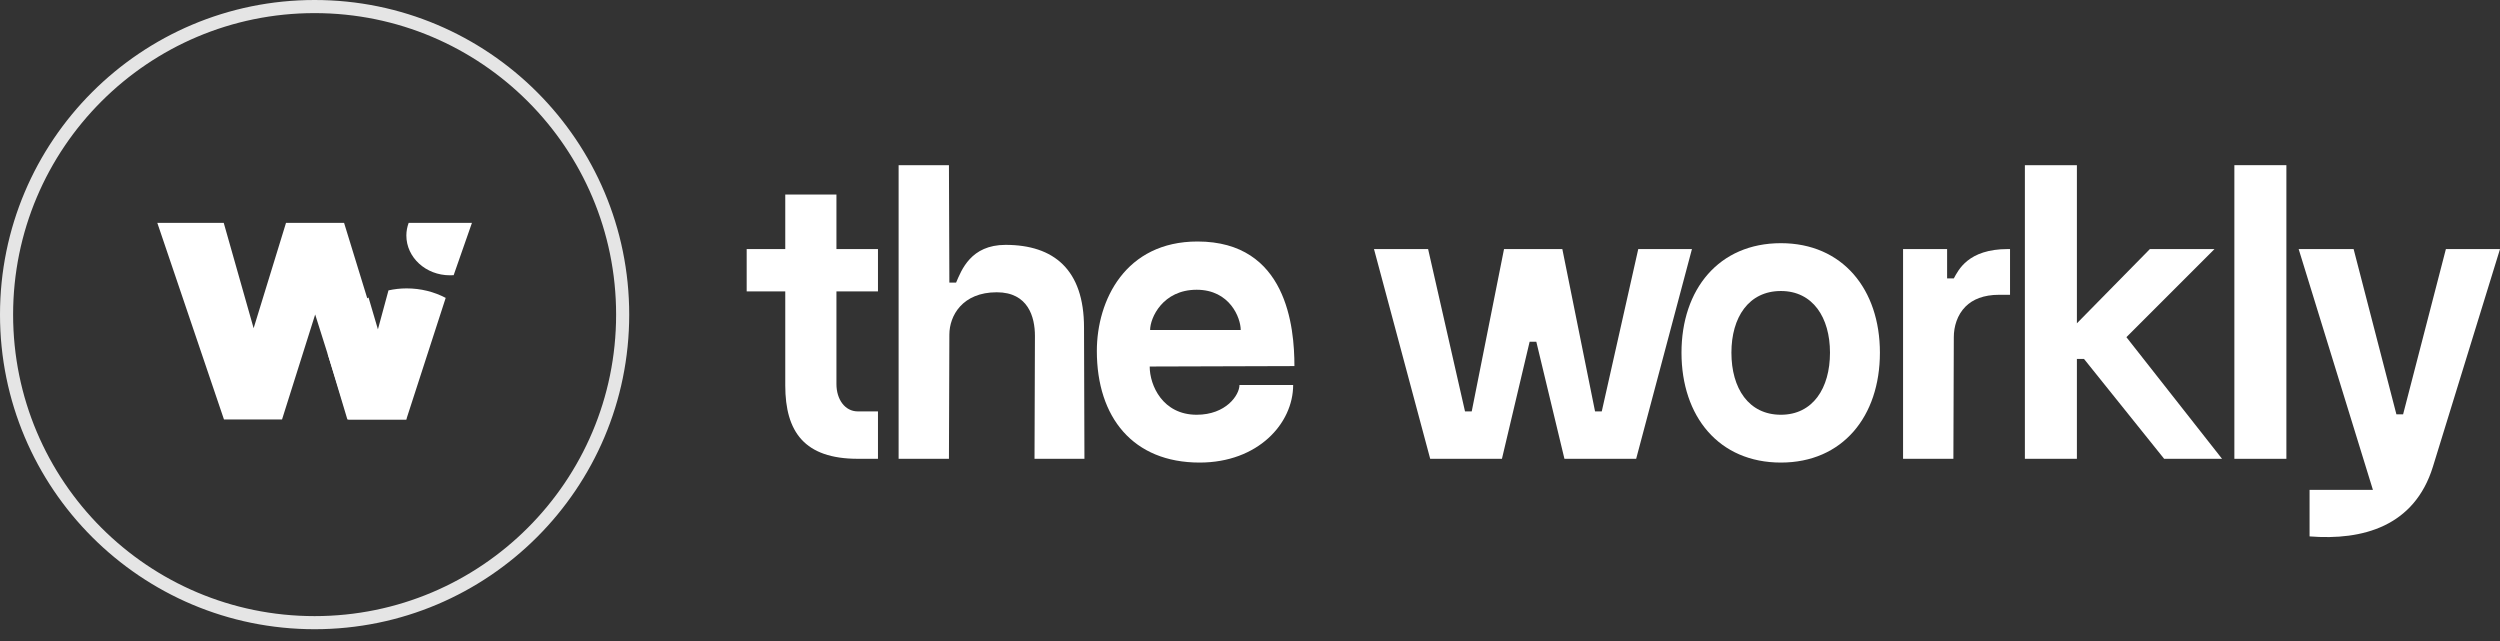 <svg width="191" height="49" viewBox="0 0 191 49" fill="none" xmlns="http://www.w3.org/2000/svg">
<rect x="0" y="0" width="191" height="49" fill="#333333" stroke="none"/>
<path d="M47.071 24.036C47.071 11.314 36.758 1.002 24.036 1.002C11.314 1.002 1.002 11.314 1.002 24.036C1.002 36.758 11.314 47.071 24.036 47.071V48.072C10.761 48.072 0 37.311 0 24.036C0 10.761 10.761 0 24.036 0C37.311 0 48.072 10.761 48.072 24.036C48.072 37.311 37.311 48.072 24.036 48.072V47.071C36.758 47.071 47.071 36.758 47.071 24.036Z" fill="#E5E5E5"/>
<path d="M30.406 28.671C30.616 29.794 30.827 30.917 31.047 32.049H26.612L24.079 24.026L21.547 32.049H17.112L12.018 17.026H17.093L19.377 25.076L21.852 17.026H26.287L28.762 25.076C28.762 25.611 28.743 26.145 28.734 26.679C29.288 27.34 29.852 28.01 30.406 28.671Z" fill="white"/>
<path d="M34.051 22.758L31.041 32.048H26.54L25.038 27.041C25.609 25.547 26.724 23.446 28.157 22.731L28.873 25.163L29.68 22.185C30.125 22.087 30.587 22.033 31.068 22.033C32.147 22.033 33.163 22.293 34.051 22.758Z" fill="white"/>
<path d="M36.054 17.035L34.659 21.024C34.566 21.024 34.465 21.032 34.372 21.032C32.534 21.032 31.046 19.672 31.046 17.99C31.046 17.652 31.111 17.331 31.222 17.026H36.054V17.035Z" fill="white"/>
<path d="M179.816 19.028L183.085 31.655H183.597L186.866 19.028H191.001L185.873 35.661C184.463 40.212 180.521 41.302 176.451 40.981V37.424H181.29L175.617 19.028H179.816Z" fill="white"/>
<path d="M174.68 12.619V35.053H170.706V12.619H174.68Z" fill="white"/>
<path d="M169.764 35.053H165.341L159.22 27.425H158.675V35.053H154.701V12.619H158.675V24.701L164.251 19.029H169.187L162.457 25.759L169.764 35.053Z" fill="white"/>
<path d="M152.733 22.522C151.547 22.522 150.714 22.874 150.169 23.419C149.528 24.06 149.271 24.957 149.271 25.758L149.239 35.052H145.394V19.028H148.759V21.272H149.271C149.624 20.631 150.361 19.028 153.406 19.028H153.566V22.522H152.733Z" fill="white"/>
<path d="M136.061 35.34C131.318 35.34 128.466 31.815 128.466 26.944C128.466 22.104 131.318 18.579 136.061 18.579C140.772 18.579 143.625 22.104 143.625 26.944C143.625 31.815 140.772 35.34 136.061 35.34ZM136.061 31.687C138.497 31.687 139.811 29.668 139.811 26.944C139.811 24.252 138.497 22.233 136.061 22.233C133.594 22.233 132.28 24.252 132.28 26.944C132.28 29.668 133.594 31.687 136.061 31.687Z" fill="white"/>
<path d="M129.265 19.028L125.003 35.052H119.523L117.375 26.111H116.863L114.748 35.052H109.267L104.973 19.028H109.107L111.927 31.431H112.44L114.908 19.028H119.362L121.862 31.431H122.375L125.163 19.028H129.265Z" fill="white"/>
<path d="M87.837 28.002C87.837 29.444 88.83 31.687 91.426 31.687C93.67 31.687 94.695 30.181 94.695 29.412H98.797C98.797 32.36 96.105 35.34 91.651 35.34C86.555 35.34 83.799 31.879 83.799 26.816C83.799 22.938 85.978 18.451 91.49 18.451C98.317 18.451 98.894 24.989 98.894 27.969L87.837 28.002ZM94.791 25.213C94.791 24.284 93.958 22.137 91.426 22.137C88.83 22.137 87.869 24.284 87.869 25.213H94.791Z" fill="white"/>
<path d="M68.654 35.053V12.619H72.499L72.531 21.593H73.044C73.461 20.631 74.166 18.708 76.826 18.708C80.511 18.708 82.819 20.599 82.819 25.022L82.851 35.053H79.037L79.069 25.663C79.069 24.221 78.556 22.33 76.153 22.33C73.525 22.33 72.531 24.124 72.531 25.567L72.499 35.053H68.654Z" fill="white"/>
<path d="M63.904 22.265V29.348C63.904 30.502 64.545 31.431 65.539 31.431H67.077V35.052H65.539C61.468 35.052 59.994 33.001 59.994 29.444V22.265H57.046V19.028H59.994V14.862H63.904V19.028H67.077V22.265H63.904Z" fill="white"/>
</svg>
